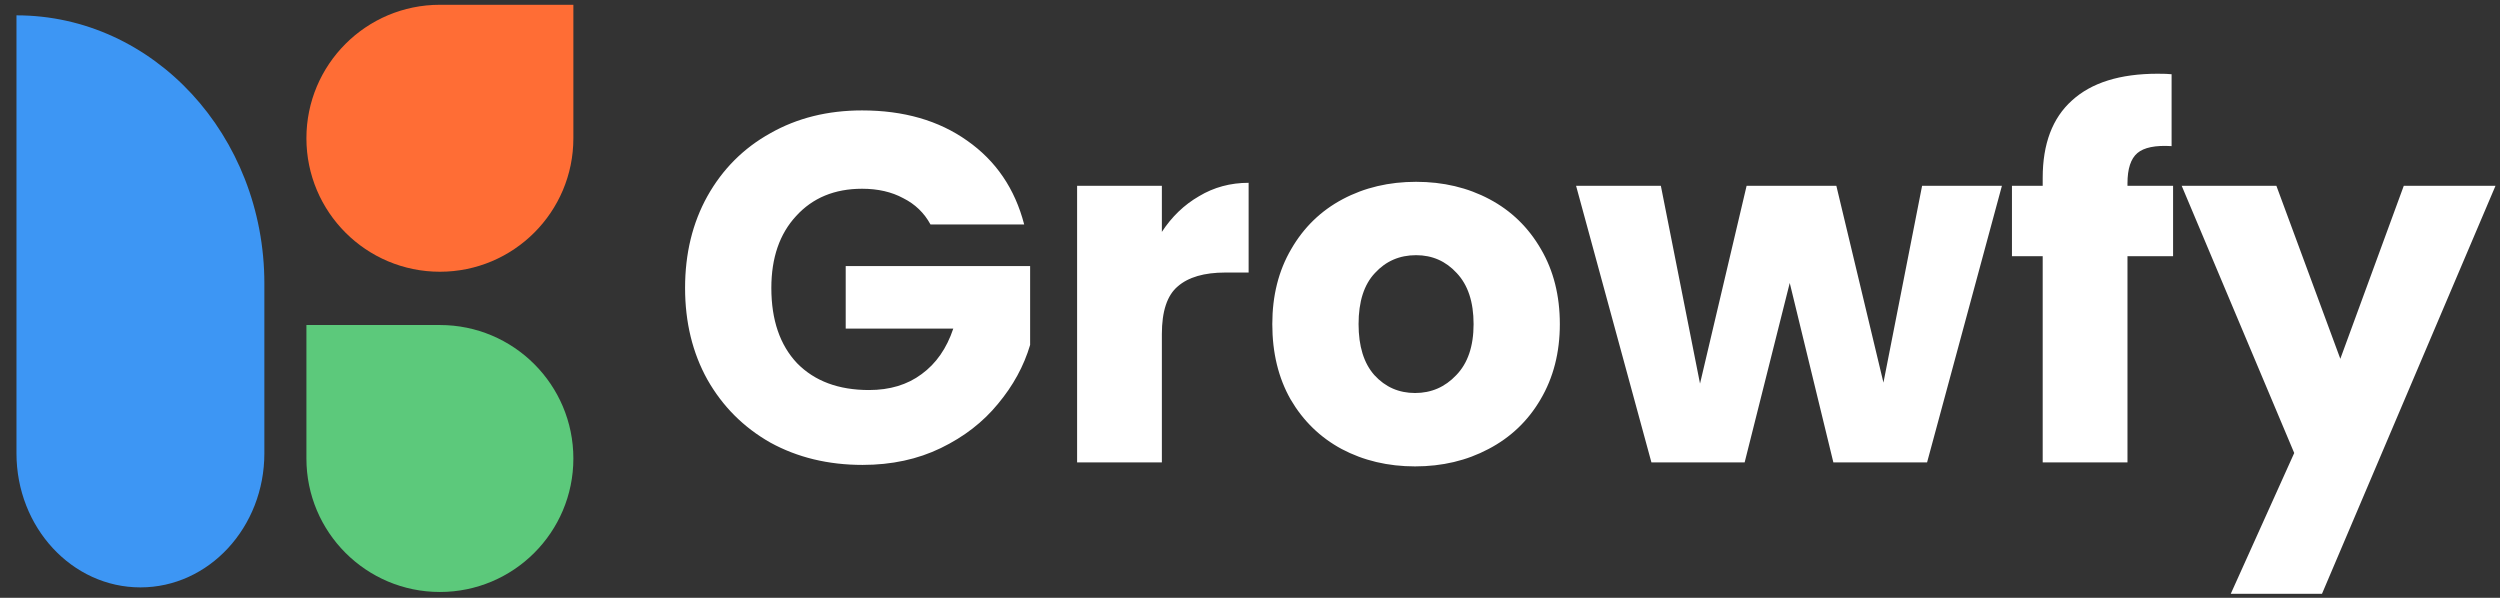 <svg width="138" height="33" viewBox="0 0 138 33" fill="none" xmlns="http://www.w3.org/2000/svg">
<rect x="0" y="0" width="138" height="33" fill="#333333" stroke="none"/>
<path d="M51.363 12.39C51.016 11.751 50.514 11.268 49.858 10.939C49.219 10.593 48.462 10.419 47.586 10.419C46.072 10.419 44.859 10.921 43.946 11.924C43.034 12.91 42.578 14.232 42.578 15.893C42.578 17.662 43.052 19.049 44.001 20.052C44.968 21.038 46.291 21.53 47.969 21.53C49.119 21.53 50.086 21.238 50.87 20.654C51.673 20.07 52.257 19.231 52.622 18.137H46.683V14.688H56.863V19.04C56.517 20.207 55.924 21.293 55.085 22.296C54.264 23.3 53.215 24.112 51.937 24.732C50.66 25.352 49.219 25.663 47.614 25.663C45.716 25.663 44.019 25.252 42.523 24.431C41.045 23.592 39.887 22.433 39.048 20.955C38.227 19.478 37.816 17.79 37.816 15.893C37.816 13.995 38.227 12.307 39.048 10.83C39.887 9.334 41.045 8.175 42.523 7.354C44.001 6.515 45.689 6.095 47.586 6.095C49.885 6.095 51.819 6.652 53.388 7.765C54.975 8.878 56.024 10.419 56.535 12.39H51.363ZM64.135 12.8C64.683 11.961 65.367 11.304 66.188 10.83C67.009 10.337 67.921 10.091 68.924 10.091V15.044H67.638C66.471 15.044 65.595 15.3 65.011 15.81C64.427 16.303 64.135 17.179 64.135 18.438V25.526H59.456V10.255H64.135V12.8ZM78.112 25.745C76.616 25.745 75.266 25.425 74.062 24.787C72.876 24.148 71.937 23.236 71.243 22.05C70.568 20.864 70.231 19.478 70.231 17.89C70.231 16.321 70.577 14.944 71.271 13.758C71.964 12.554 72.913 11.633 74.117 10.994C75.321 10.355 76.671 10.036 78.167 10.036C79.663 10.036 81.013 10.355 82.217 10.994C83.422 11.633 84.37 12.554 85.064 13.758C85.757 14.944 86.103 16.321 86.103 17.89C86.103 19.459 85.748 20.846 85.036 22.05C84.343 23.236 83.385 24.148 82.163 24.787C80.959 25.425 79.608 25.745 78.112 25.745ZM78.112 21.694C79.006 21.694 79.763 21.366 80.384 20.709C81.022 20.052 81.342 19.113 81.342 17.89C81.342 16.668 81.031 15.728 80.411 15.072C79.809 14.415 79.061 14.086 78.167 14.086C77.255 14.086 76.498 14.415 75.896 15.072C75.294 15.71 74.993 16.65 74.993 17.89C74.993 19.113 75.284 20.052 75.868 20.709C76.47 21.366 77.218 21.694 78.112 21.694ZM110.506 10.255L106.374 25.526H101.202L98.794 15.619L96.304 25.526H91.159L86.999 10.255H91.679L93.841 21.174L96.413 10.255H101.366L103.966 21.12L106.1 10.255H110.506ZM119.954 14.141H117.437V25.526H112.757V14.141H111.06V10.255H112.757V9.817C112.757 7.938 113.295 6.515 114.371 5.548C115.448 4.563 117.026 4.07 119.106 4.07C119.452 4.07 119.708 4.079 119.872 4.098V8.066C118.979 8.011 118.349 8.139 117.984 8.449C117.619 8.759 117.437 9.315 117.437 10.118V10.255H119.954V14.141ZM137.752 10.255L128.174 32.778H123.138L126.641 25.006L120.429 10.255H125.656L129.186 19.806L132.689 10.255H137.752Z" fill="white"/>
<path d="M16.914 7.632C16.914 3.563 20.213 0.264 24.282 0.264H31.65V7.632C31.65 11.701 28.352 15 24.282 15C20.213 15 16.914 11.701 16.914 7.632Z" fill="#FF6D35"/>
<path d="M24.282 32.677C20.213 32.677 16.914 29.378 16.914 25.309V17.941H24.282C28.351 17.941 31.65 21.24 31.65 25.309C31.65 29.378 28.351 32.677 24.282 32.677Z" fill="#5CC97B"/>
<path d="M14.593 15.652C14.593 7.475 8.466 0.847 0.909 0.847V25.021C0.909 29.11 3.972 32.424 7.751 32.424C11.53 32.424 14.593 29.11 14.593 25.021V15.652Z" fill="#3D96F4"/>
</svg>
